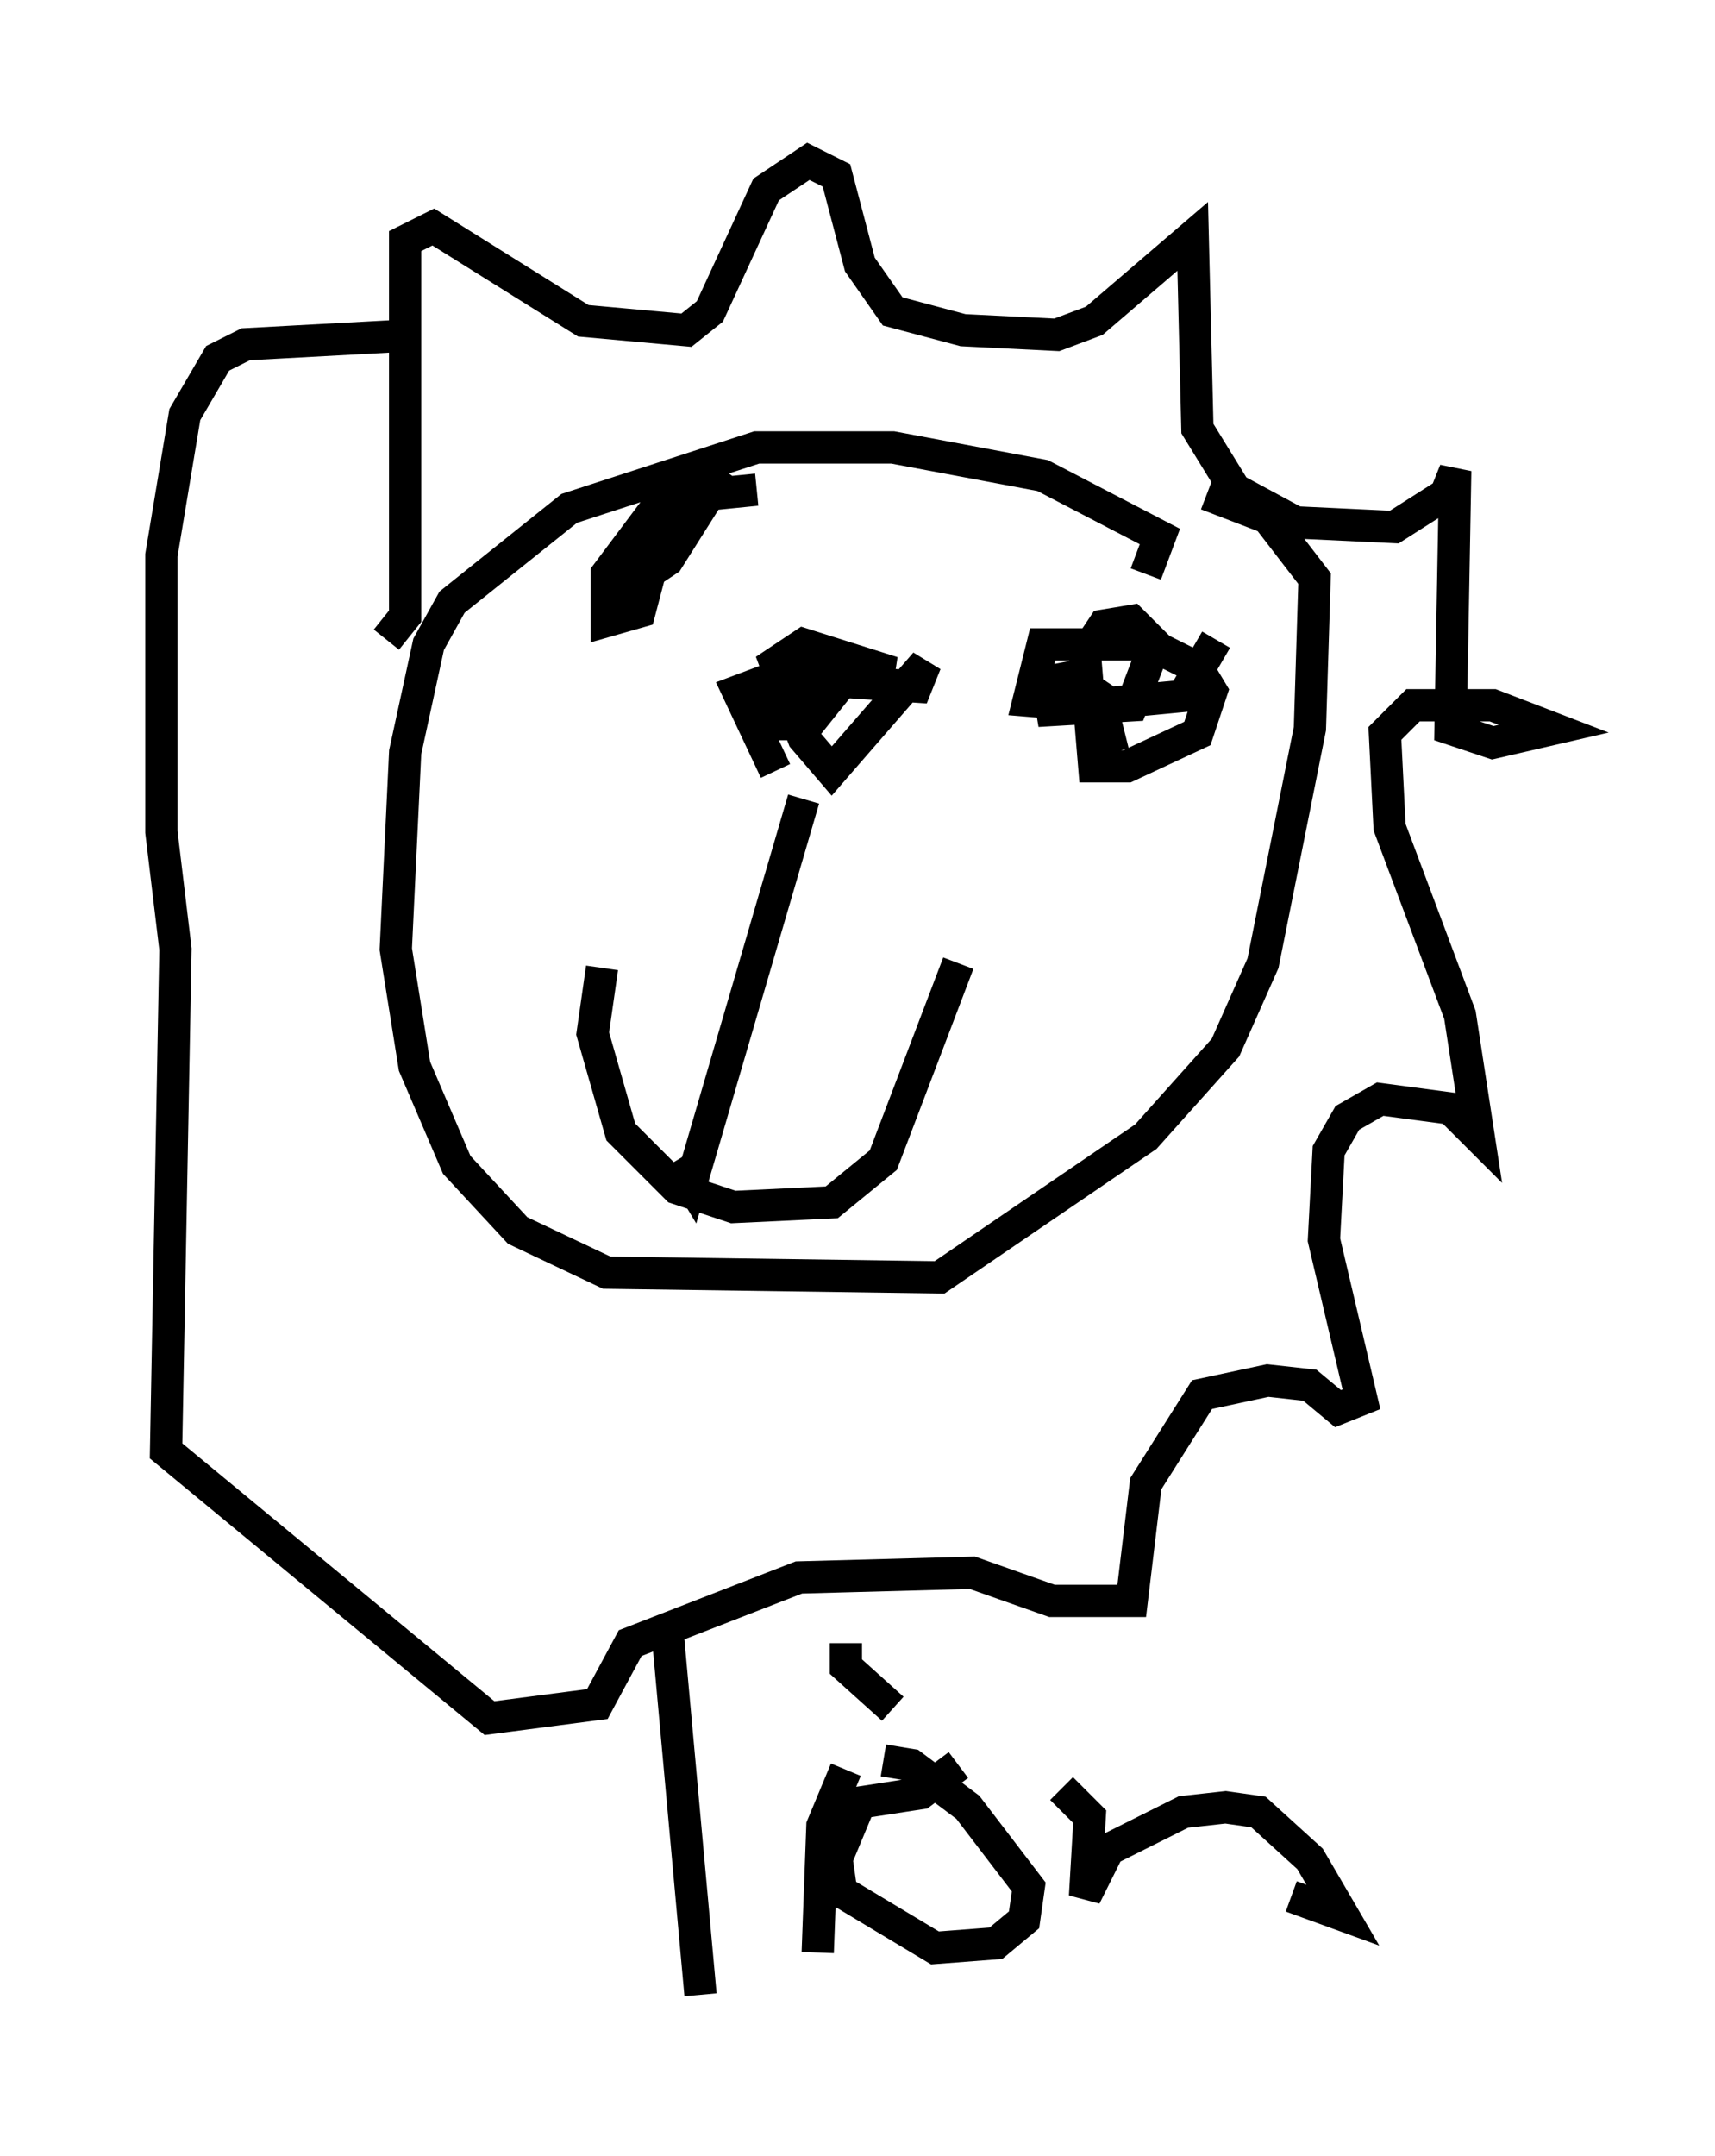 <?xml version="1.0" encoding="utf-8" ?>
<svg baseProfile="full" height="66.793" version="1.1" width="53.14" xmlns="http://www.w3.org/2000/svg" xmlns:ev="http://www.w3.org/2001/xml-events" xmlns:xlink="http://www.w3.org/1999/xlink"><defs /><rect fill="white" height="66.793" width="53.14" x="0" y="0" /><path d="M25.916, 18.073 m0.0, 0.0 m9.587, -0.291 l0.436, -1.162 -3.631, -1.888 l-4.648, -0.872 -4.212, 0.0 l-5.81, 1.888 -3.631, 2.905 l-0.726, 1.307 -0.726, 3.341 l-0.291, 6.101 0.581, 3.631 l1.307, 3.05 1.888, 2.034 l2.76, 1.307 10.313, 0.145 l6.391, -4.358 2.469, -2.76 l1.162, -2.615 1.453, -7.263 l0.145, -4.648 -1.453, -1.888 l-1.888, -0.726 m-25.419, 4.503 l0.581, -0.726 0.0, -11.62 l0.872, -0.436 4.648, 2.905 l3.196, 0.291 0.726, -0.581 l1.743, -3.777 1.307, -0.872 l0.872, 0.436 0.726, 2.76 l1.017, 1.453 2.179, 0.581 l2.905, 0.145 1.162, -0.436 l3.05, -2.615 0.145, 5.955 l1.162, 1.888 1.888, 1.017 l3.05, 0.145 1.598, -1.017 l0.291, -0.726 -0.145, 7.989 l1.307, 0.436 1.888, -0.436 l-1.888, -0.726 -2.469, 0.0 l-0.872, 0.872 0.145, 2.905 l2.179, 5.81 0.581, 3.777 l-0.872, -0.872 -2.179, -0.291 l-1.017, 0.581 -0.581, 1.017 l-0.145, 2.76 1.162, 4.939 l-0.726, 0.291 -0.872, -0.726 l-1.307, -0.145 -2.034, 0.436 l-1.743, 2.76 -0.436, 3.631 l-2.469, 0.0 -2.469, -0.872 l-5.374, 0.145 -5.229, 2.034 l-1.017, 1.888 -3.341, 0.436 l-10.022, -8.279 0.291, -15.542 l-0.436, -3.631 0.0, -8.57 l0.726, -4.358 1.017, -1.743 l0.872, -0.436 5.374, -0.291 m5.665, 19.609 l-0.291, 2.034 0.872, 3.05 l1.743, 1.743 1.743, 0.581 l3.05, -0.145 1.598, -1.307 l2.324, -6.101 m-4.793, -5.084 l-3.486, 11.911 -0.436, -0.726 m3.05, -12.056 l-1.162, -2.469 1.162, -0.436 l4.358, 0.291 0.291, -0.726 l-2.905, 3.341 -0.872, -1.017 l-0.872, -2.324 0.872, -0.581 l2.76, 0.872 -3.196, 0.0 l-0.581, 0.872 0.436, 0.726 l0.726, 0.0 0.581, -0.726 l-0.726, -0.436 m-1.453, -6.101 l-2.905, 0.291 -1.743, 2.324 l0.0, 1.453 1.017, -0.291 l0.726, -2.76 -1.017, 1.162 l-0.145, 0.872 1.307, -0.872 l1.743, -2.76 -3.486, 4.648 m18.737, 0.581 l-1.017, 1.743 -3.05, 0.291 l-1.743, -0.145 0.436, -1.743 l3.341, 0.0 1.453, 0.726 l0.436, 0.726 -0.436, 1.307 l-2.179, 1.017 -1.017, 0.0 l-0.291, -3.486 0.581, -0.872 l0.872, -0.145 0.726, 0.726 l-0.726, 1.888 -2.469, 0.145 l-0.145, -0.872 0.726, -0.145 l0.872, 0.581 0.436, 1.743 m-13.799, 27.307 l1.017, 11.184 m4.503, -6.972 l-0.726, 1.743 -0.145, 3.922 m1.017, -11.765 l0.0, 0.0 m-0.145, 2.179 l0.0, 0.726 1.453, 1.307 m2.034, 1.743 l-1.162, 0.872 -1.888, 0.291 l-0.726, 1.743 0.145, 1.017 l2.905, 1.743 1.888, -0.145 l0.872, -0.726 0.145, -1.017 l-1.888, -2.469 -1.743, -1.307 l-0.872, -0.145 m5.52, 0.872 l0.872, 0.872 -0.145, 2.469 l0.726, -1.453 2.324, -1.162 l1.307, -0.145 1.017, 0.145 l1.598, 1.453 1.017, 1.743 l-1.598, -0.581 " fill="none" stroke="black" stroke-width="1" /></svg>